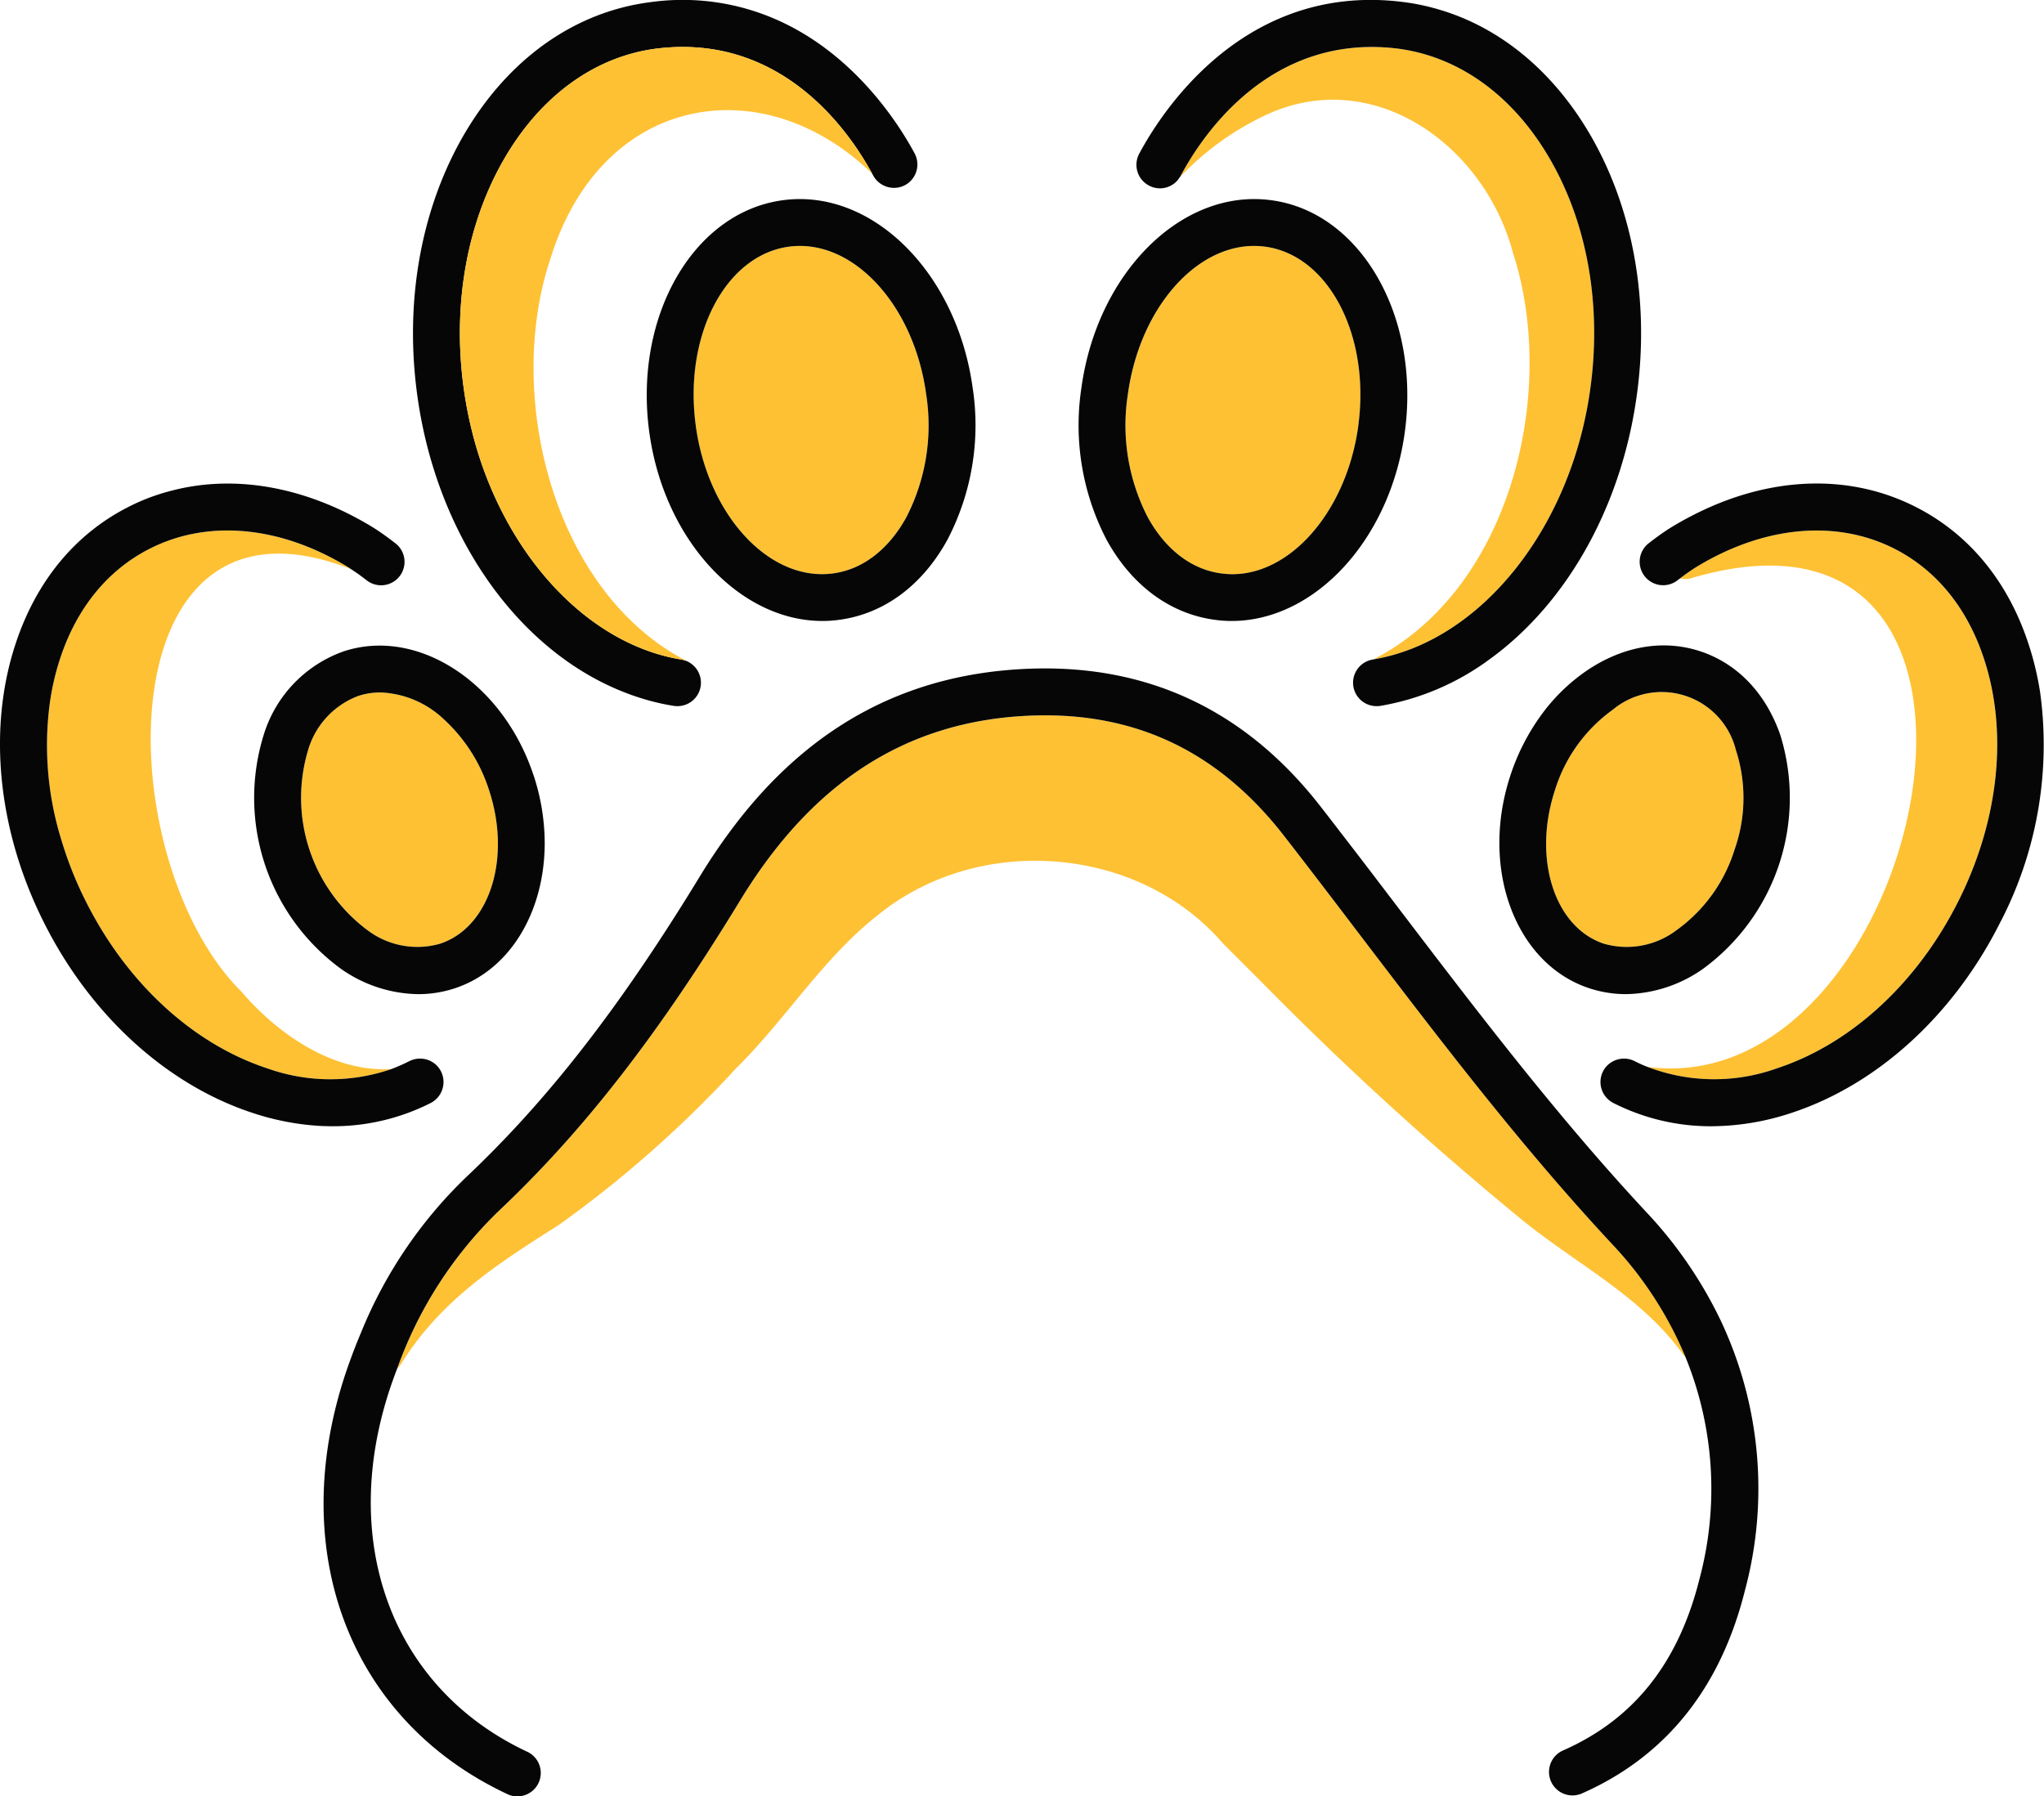 <svg id="pawprint-icon-full-color" xmlns="http://www.w3.org/2000/svg" xmlns:xlink="http://www.w3.org/1999/xlink" width="227.538" height="200" viewBox="0 0 227.538 200">
  <defs>
    <clipPath id="clip-path">
      <rect id="Rectangle_55" data-name="Rectangle 55" width="227.538" height="200" fill="none"/>
    </clipPath>
  </defs>
  <g id="Group_53" data-name="Group 53" clip-path="url(#clip-path)">
    <path id="Path_272" data-name="Path 272" d="M186.269,148.641a2.635,2.635,0,0,1-.4-.474c-4.889-6.642-12.253-10.1-18.5-15.367a364.839,364.839,0,0,1-28.156-25.763l-4.414-4.414c-9.323-10.85-27.032-12.356-38.336-3.228-6.168,4.806-10.334,11.675-15.9,17.162a127.66,127.66,0,0,1-19.74,17.43c-6.755,4.27-13.119,8.354-17.523,15.45a2.1,2.1,0,0,1-.413.485,45.785,45.785,0,0,1,11.18-17.409c9.519-8.973,17.853-19.689,27.022-34.736,8.106-13.284,18.7-20,32.364-20.524,11.51-.433,20.782,3.929,28.115,13.346,2.888,3.713,5.734,7.457,8.581,11.2,8.756,11.5,17.812,23.391,27.96,34.282a41.674,41.674,0,0,1,8.168,12.562" transform="translate(1.345 2.422)" fill="#fec134"/>
    <path id="Path_273" data-name="Path 273" d="M187.867,92.22a17.331,17.331,0,0,1-6.436,8.973,9.186,9.186,0,0,1-8.106,1.537c-5.518-1.815-7.962-9.478-5.466-17.09a17.319,17.319,0,0,1,6.436-8.963,8.515,8.515,0,0,1,13.717,4.507,17.231,17.231,0,0,1-.144,11.036" transform="translate(5.233 2.344)" fill="#fec134"/>
    <path id="Path_274" data-name="Path 274" d="M193.1,79.621c-1.619-4.641-4.775-7.931-8.9-9.293s-8.632-.578-12.686,2.186a20.679,20.679,0,0,0-5.064,4.971,24.281,24.281,0,0,0-3.393,6.683c-3.4,10.345.547,20.968,8.8,23.68a13.033,13.033,0,0,0,4.064.65,15.263,15.263,0,0,0,8.612-2.836A23.6,23.6,0,0,0,193.1,79.621m-5.074,12.758a17.331,17.331,0,0,1-6.436,8.973,9.186,9.186,0,0,1-8.106,1.537c-5.518-1.815-7.962-9.478-5.466-17.09a17.319,17.319,0,0,1,6.436-8.963,8.515,8.515,0,0,1,13.717,4.507,17.231,17.231,0,0,1-.144,11.036" transform="translate(5.075 2.185)" fill="#050605"/>
    <path id="Path_275" data-name="Path 275" d="M212.349,98.688c-4.579,9.045-11.923,15.769-20.153,18.472a20.721,20.721,0,0,1-14.387-.175c30.8,4.125,45.9-66.265,5.116-54.476a2.359,2.359,0,0,1-1.475.083c.557-.433,1.124-.825,1.681-1.186,7.57-4.651,15.635-5.4,22.143-2.125,4.693,2.372,8.148,6.611,10,12.273,2.712,8.23,1.64,18.121-2.929,27.135" transform="translate(5.576 1.796)" fill="#fec134"/>
    <path id="Path_276" data-name="Path 276" d="M217.314,100.91c-.041.1-.093.2-.144.3-.01.031-.031.052-.041.083-5.2,10.221-13.645,17.873-23.154,20.988a28.593,28.593,0,0,1-8.87,1.475,23.92,23.92,0,0,1-10.922-2.589,2.623,2.623,0,0,1-1.155-3.517,2.567,2.567,0,0,1,1.021-1.073,2.638,2.638,0,0,1,2.5-.072,14.635,14.635,0,0,0,1.423.639,20.721,20.721,0,0,0,14.387.175c8.23-2.7,15.573-9.427,20.153-18.472,4.569-9.014,5.642-18.9,2.929-27.135-1.856-5.662-5.311-9.9-10-12.273-6.508-3.28-14.573-2.527-22.143,2.125-.557.361-1.124.753-1.681,1.186-.1.072-.2.144-.3.227a2.612,2.612,0,0,1-3.218-4.115c.794-.619,1.588-1.2,2.434-1.733.774-.474,1.557-.918,2.341-1.32,8.488-4.414,17.44-4.816,24.918-1.031,5.951,3,10.324,8.292,12.614,15.305a33.687,33.687,0,0,1,1.289,5.394c.01.083.021.155.031.237a42.858,42.858,0,0,1-4.4,25.2" transform="translate(5.417 1.637)" fill="#050605"/>
    <path id="Path_277" data-name="Path 277" d="M147.4,46.568c-1.361,10.025-8.261,17.451-15.3,16.44-3.28-.443-6.168-2.661-8.137-6.24a22.35,22.35,0,0,1-2.217-13.686c1.279-9.437,7.436-16.533,14.047-16.533a10.143,10.143,0,0,1,1.248.083c7.075.969,11.716,9.911,10.355,19.936" transform="translate(3.81 0.833)" fill="#fec134"/>
    <path id="Path_278" data-name="Path 278" d="M137.9,21.623c-9.953-1.372-19.42,8.034-21.174,20.916a27.623,27.623,0,0,0,2.816,16.9c2.785,5.064,7.054,8.22,12.015,8.89a13.148,13.148,0,0,0,1.9.134c9.21,0,17.636-8.993,19.276-21.04,1.743-12.882-4.9-24.454-14.831-25.8m9.654,25.1c-1.361,10.025-8.261,17.451-15.3,16.44-3.28-.443-6.168-2.661-8.137-6.24A22.35,22.35,0,0,1,121.9,43.24c1.279-9.437,7.436-16.533,14.047-16.533a10.143,10.143,0,0,1,1.248.083c7.075.969,11.716,9.911,10.355,19.936" transform="translate(3.652 0.674)" fill="#050605"/>
    <path id="Path_279" data-name="Path 279" d="M173.122,42.507c-1.949,15.811-12.139,28.734-24.247,30.755C164.18,65.455,169.46,43.5,164.438,28.017c-3.238-12.211-15.914-21.153-27.95-15.161a31.612,31.612,0,0,0-9.169,6.745.638.638,0,0,0,.113-.175c2.578-4.837,10.128-15.842,24.082-14.181,6.776.846,12.758,5.095,16.842,11.974,4.218,7.1,5.91,16.069,4.765,25.289" transform="translate(3.993 0.159)" fill="#fec134"/>
    <path id="Path_280" data-name="Path 280" d="M178.455,43.306c-1.588,12.82-7.8,23.773-16.368,30.013a28.523,28.523,0,0,1-12.263,5.27,3.059,3.059,0,0,1-.433.031,2.611,2.611,0,0,1-.423-5.188c.021,0,.031-.01.052-.01,12.108-2.021,22.3-14.944,24.247-30.755,1.145-9.22-.547-18.193-4.765-25.289C164.419,10.5,158.437,6.249,151.661,5.4c-13.954-1.66-21.5,9.344-24.082,14.181a.638.638,0,0,1-.113.175,2.438,2.438,0,0,1-.784.8,2.579,2.579,0,0,1-2.63.1,2.611,2.611,0,0,1-1.083-3.538c2.413-4.517,11.634-19.111,29.342-16.9a24.9,24.9,0,0,1,4.538,1,.191.191,0,0,1,.072.021C163.387,3.31,168.988,7.971,173,14.706c4.8,8.086,6.735,18.245,5.456,28.6" transform="translate(3.846 0)" fill="#050605"/>
    <path id="Path_281" data-name="Path 281" d="M193.16,174.779c-2.723,10.932-8.859,18.554-18.214,22.659a2.614,2.614,0,0,1-2.1-4.786c7.911-3.465,12.9-9.736,15.254-19.152a38.825,38.825,0,0,0-1.578-24.7,41.674,41.674,0,0,0-8.168-12.562c-10.149-10.891-19.2-22.783-27.96-34.282-2.847-3.744-5.693-7.488-8.581-11.2-7.333-9.416-16.6-13.779-28.115-13.346-13.666.526-24.258,7.24-32.364,20.524-9.169,15.048-17.5,25.763-27.022,34.736a45.785,45.785,0,0,0-11.18,17.409c-.155.382-.289.763-.433,1.155-6.374,17.688-.382,34.375,14.893,41.533a2.606,2.606,0,0,1-1.1,4.971,2.461,2.461,0,0,1-1.1-.248c-17.863-8.364-24.938-27.661-17.605-48.03.413-1.155.846-2.269,1.31-3.362A50.174,50.174,0,0,1,50.73,128.863c9.158-8.632,17.224-19.008,26.145-33.653a65.854,65.854,0,0,1,4.3-6.219c8.467-10.778,19.111-16.3,32.312-16.8,13.243-.5,24.123,4.662,32.436,15.357.774.99,1.547,1.991,2.31,2.991,2.125,2.743,4.218,5.5,6.312,8.251,8.684,11.4,17.647,23.185,27.62,33.89a47.6,47.6,0,0,1,8.282,12.067,43.782,43.782,0,0,1,2.712,30.033" transform="translate(1.095 2.263)" fill="#050605"/>
    <path id="Path_282" data-name="Path 282" d="M47.961,102.73a9.2,9.2,0,0,1-8.106-1.537,18.407,18.407,0,0,1-6.58-20.008,9.186,9.186,0,0,1,5.611-6.054,7.957,7.957,0,0,1,2.444-.382,10.84,10.84,0,0,1,7.075,3,18.155,18.155,0,0,1,5.023,7.89c2.506,7.611.052,15.274-5.466,17.09" transform="translate(1.017 2.344)" fill="#fec134"/>
    <path id="Path_283" data-name="Path 283" d="M58.547,84.169c-3.4-10.355-12.892-16.543-21.133-13.841A14.294,14.294,0,0,0,28.5,79.621a23.6,23.6,0,0,0,8.571,26.042A15.3,15.3,0,0,0,45.7,108.5a13.08,13.08,0,0,0,4.064-.65c6.229-2.052,10.014-8.622,10.014-16.182a24.213,24.213,0,0,0-1.227-7.5M40.013,101.352a18.407,18.407,0,0,1-6.58-20.008,9.186,9.186,0,0,1,5.611-6.054,7.957,7.957,0,0,1,2.444-.382,10.84,10.84,0,0,1,7.075,3,18.156,18.156,0,0,1,5.023,7.89c2.506,7.611.052,15.274-5.466,17.09a9.2,9.2,0,0,1-8.106-1.537" transform="translate(0.859 2.186)" fill="#050605"/>
    <path id="Path_284" data-name="Path 284" d="M43.436,117.222a20.887,20.887,0,0,1-13.82-.062c-8.241-2.7-15.584-9.427-20.153-18.472a41.527,41.527,0,0,1-2.671-6.58.591.591,0,0,1-.041-.144A35.541,35.541,0,0,1,5.379,76.535a.227.227,0,0,1,.01-.082,28.67,28.67,0,0,1,1.134-4.9c1.856-5.662,5.322-9.9,10.014-12.273,6.518-3.29,14.573-2.506,22.1,2.1.093.062.2.124.289.2C11.453,50.71,11.825,93.8,26.717,108.61c4.321,5.043,10.51,9.024,16.718,8.612" transform="translate(0.159 1.796)" fill="#fec134"/>
    <path id="Path_285" data-name="Path 285" d="M47.947,121.166a23.994,23.994,0,0,1-10.932,2.589c-.361,0-.722-.01-1.083-.021H35.9a29.165,29.165,0,0,1-7.756-1.454c-9.54-3.125-18-10.809-23.185-21.071C-.228,90.968-1.414,79.623,1.721,70.083c2.3-7.013,6.663-12.3,12.624-15.305A22.823,22.823,0,0,1,19.1,52.993c7.085-1.856,15.037-.433,22.463,4.115.877.557,1.671,1.134,2.465,1.753a2.61,2.61,0,0,1,.454,3.661,2.607,2.607,0,0,1-3.661.454c-.567-.443-1.134-.856-1.733-1.238-.093-.072-.2-.134-.289-.2-7.529-4.61-15.584-5.394-22.1-2.1C12,61.811,8.539,66.05,6.682,71.712a28.67,28.67,0,0,0-1.134,4.9.227.227,0,0,0-.01.082A35.541,35.541,0,0,0,6.909,92.123a.591.591,0,0,0,.041.144,41.527,41.527,0,0,0,2.671,6.58c4.569,9.045,11.912,15.769,20.153,18.472a20.887,20.887,0,0,0,13.82.062,21.033,21.033,0,0,0,1.98-.877,2.653,2.653,0,0,1,2.166-.093,2.585,2.585,0,0,1,1.351,1.238,2.628,2.628,0,0,1-1.145,3.517" transform="translate(0 1.637)" fill="#050605"/>
    <path id="Path_286" data-name="Path 286" d="M98.539,56.768c-1.97,3.579-4.858,5.8-8.137,6.24-7.065.969-13.934-6.425-15.3-16.44S78.386,27.6,85.461,26.632a9.977,9.977,0,0,1,1.238-.083c6.621,0,12.779,7.1,14.057,16.533a22.35,22.35,0,0,1-2.217,13.686" transform="translate(2.348 0.833)" fill="#fec134"/>
    <path id="Path_287" data-name="Path 287" d="M106.092,42.539c-1.753-12.882-11.231-22.288-21.174-20.916-9.932,1.351-16.584,12.923-14.831,25.8,1.64,12.046,10.066,21.04,19.276,21.04a13.149,13.149,0,0,0,1.9-.134c4.961-.67,9.22-3.826,12.005-8.89a27.552,27.552,0,0,0,2.826-16.9M75.265,46.726C73.9,36.7,78.545,27.76,85.62,26.79a9.977,9.977,0,0,1,1.238-.083c6.621,0,12.779,7.1,14.057,16.533A22.35,22.35,0,0,1,98.7,56.926c-1.97,3.579-4.858,5.8-8.137,6.24-7.065.969-13.934-6.425-15.3-16.44" transform="translate(2.189 0.674)" fill="#050605"/>
    <path id="Path_288" data-name="Path 288" d="M99.344,20.616a2.64,2.64,0,0,1-3.538-1.073c-.031-.062-.072-.134-.113-.206-2.671-4.92-10.18-15.6-23.948-13.934C64.979,6.249,59,10.5,54.913,17.377,50.7,24.473,49,33.446,50.148,42.656a45.821,45.821,0,0,0,1.5,7.209c3.7,12.418,12.572,21.885,22.8,23.567a3.058,3.058,0,0,1,.681.206.418.418,0,0,1,.093.052,2.612,2.612,0,0,1-1.2,4.93,3.059,3.059,0,0,1-.433-.031A26.384,26.384,0,0,1,68.424,77.2c-12.139-4.569-21.473-17.75-23.463-33.9-1.279-10.345.66-20.5,5.456-28.589C55.357,6.414,62.7,1.267,71.106.226A25.908,25.908,0,0,1,85.431,2.361C93.94,6.269,98.767,14,100.417,17.078a2.616,2.616,0,0,1-1.073,3.538" transform="translate(1.398 0)" fill="#050605"/>
    <path id="Path_289" data-name="Path 289" d="M59.653,28.842c-4.992,15.171.382,36.985,15.316,44.637a3.058,3.058,0,0,0-.681-.206c-10.231-1.681-19.1-11.149-22.8-23.567a45.821,45.821,0,0,1-1.5-7.209c-1.145-9.21.547-18.183,4.765-25.279C58.839,10.339,64.821,6.09,71.586,5.244c13.769-1.671,21.277,9.014,23.948,13.934-12.2-11.871-30.239-8.9-35.881,9.664" transform="translate(1.557 0.159)" fill="#fec134"/>
  </g>
</svg>
